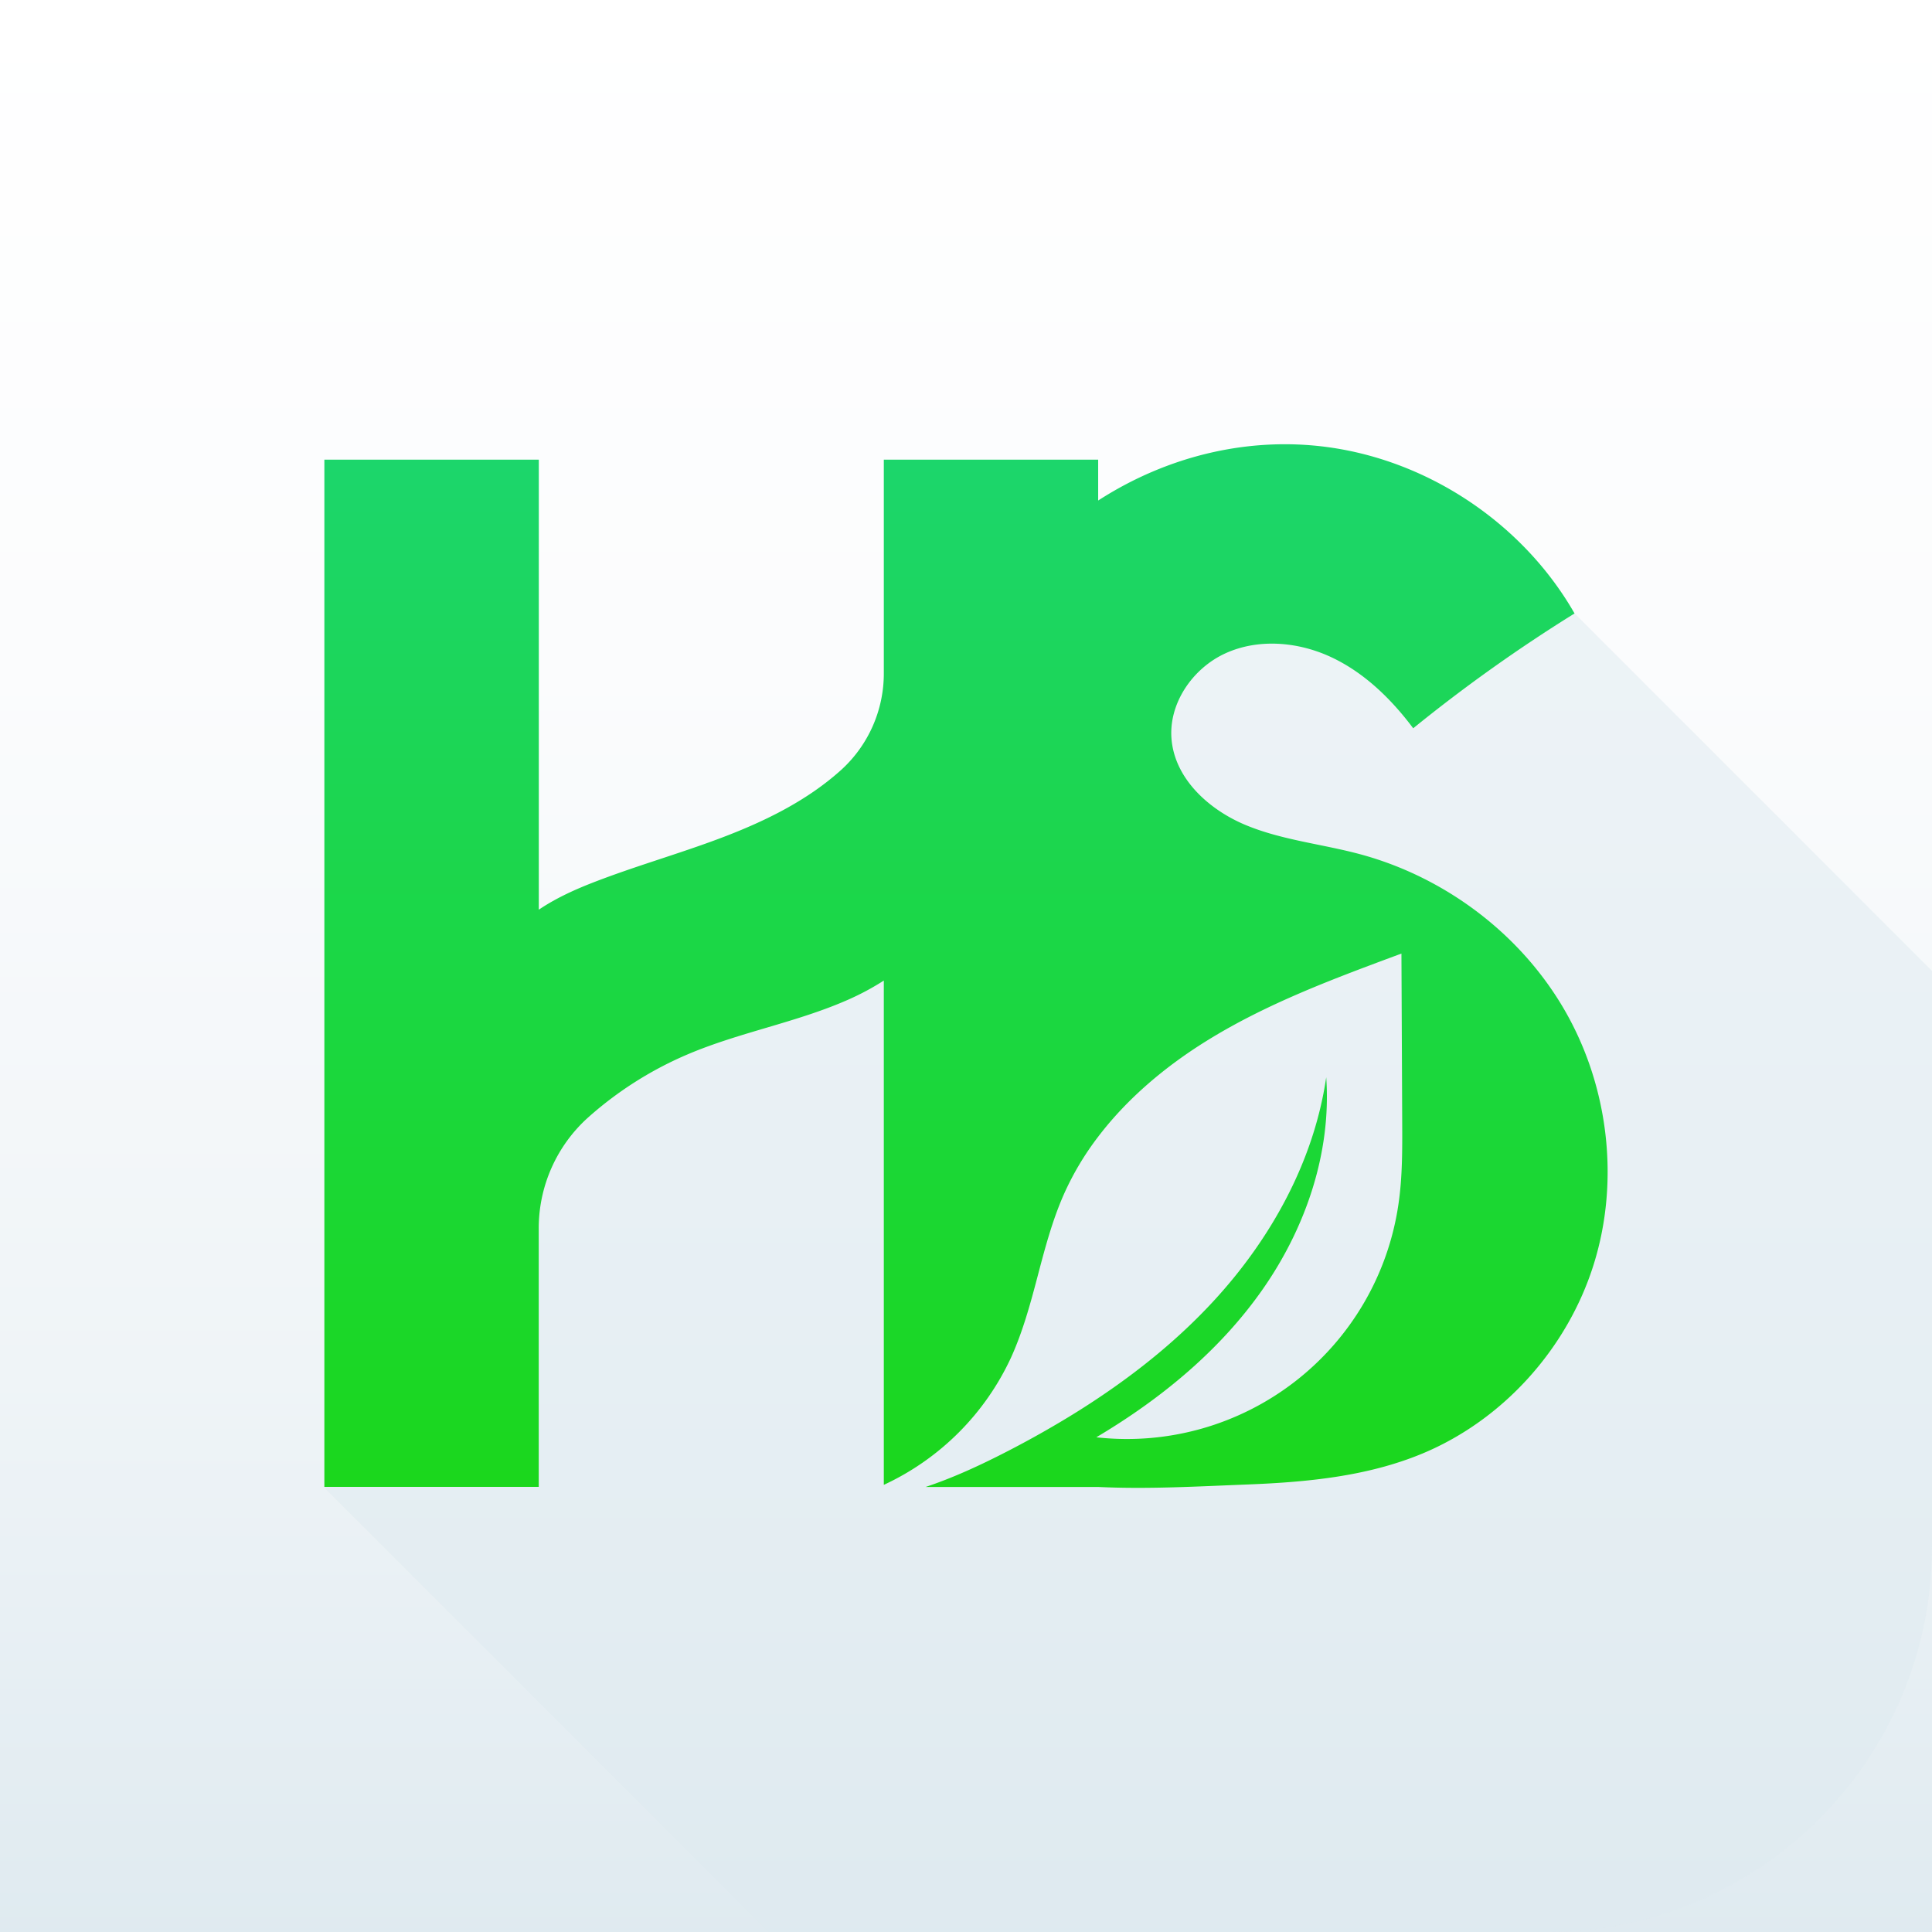 <svg id="Layer_1" data-name="Layer 1" xmlns="http://www.w3.org/2000/svg" xmlns:xlink="http://www.w3.org/1999/xlink" viewBox="0 0 1024 1024"><rect x="0" y="0" width="1024" height="1024" fill="#333333" stroke="none"/><defs><style>.cls-1{fill:url(#linear-gradient);}.cls-2{fill:#dfeaf0;opacity:0.5;}.cls-3{fill:url(#linear-gradient-2);}</style><linearGradient id="linear-gradient" x1="512" y1="1031.57" x2="512" y2="-11.9" gradientUnits="userSpaceOnUse"><stop offset="0" stop-color="#dfeaf0"/><stop offset="0.29" stop-color="#eff4f7"/><stop offset="0.65" stop-color="#fbfcfd"/><stop offset="1" stop-color="#fff"/></linearGradient><linearGradient id="linear-gradient-2" x1="512" y1="796.94" x2="512" y2="150.7" gradientUnits="userSpaceOnUse"><stop offset="0" stop-color="#1bd71b"/><stop offset="1" stop-color="#1cd679"/></linearGradient></defs><rect class="cls-1" width="1024" height="1024"/><path class="cls-2" d="M1024,514.6v305c0,112.89-91.52,204.4-204.4,204.4H407.38L171.92,788.54,254.6,602.27,392.21,492.08,541.87,380.62l117.2-84L834.44,325Z"/><path class="cls-3" d="M829.19,535.24c-23.33-40.3-63.37-70.38-108.34-82.49-20.14-5.42-41.3-7.44-60.56-15.44S623.14,413.25,621,392.49c-2-19.24,10.93-38.21,28.52-46.22s38.66-6.12,56.15,2.09,31.77,22.17,43.36,37.64a834.51,834.51,0,0,1,85.51-60.86c-27.06-47.3-76.89-80.86-130.88-88.16-41.37-5.59-84.45,4.34-121.61,28.31V243.63H468.44v113A69.08,69.08,0,0,1,446,407.93l-.27.24c-18.13,16.32-40.5,27.22-63.32,35.86s-46.38,15.21-69.1,24.13c-9.52,3.74-19.23,8.24-27.73,14V243.63H171.92V788.07H285.54V651.24a78.93,78.93,0,0,1,25.86-58.67l.48-.43a192.46,192.46,0,0,1,52.87-33.43c27.52-11.66,57.47-16.79,84.81-28.86a138.62,138.62,0,0,0,18.88-10.13V787a138.42,138.42,0,0,0,67.5-67.63c6-13.27,9.91-27.37,13.65-41.53,4-15.21,7.94-30.47,14.28-44.83a152.24,152.24,0,0,1,18.2-30.55c15.51-20.39,35.81-37.38,57.72-50.94,32-19.84,67.66-33,103-46.11q.21,44.79.41,89.57c.06,14.48.12,29-2,43.33A145.4,145.4,0,0,1,582.07,761.9l-1-.1,1-.61c33.8-20.19,64.87-45.81,87.37-78.11,22.73-32.62,36.29-72.43,33.48-112.09-6.52,44.57-29.34,85.75-59.91,118.82-18.08,19.56-38.78,36.42-60.94,51.22Q571.95,747.8,561.45,754q-13.32,7.9-27.08,15c-14.13,7.3-28.7,14.09-43.77,19.12h91.47c26.32,1.26,52.68-.29,79-1.31,31.55-1.23,63.63-4.25,92.79-16.38,43-17.9,76.93-55.84,90.84-100.29S852.53,575.54,829.19,535.24Z"/></svg>